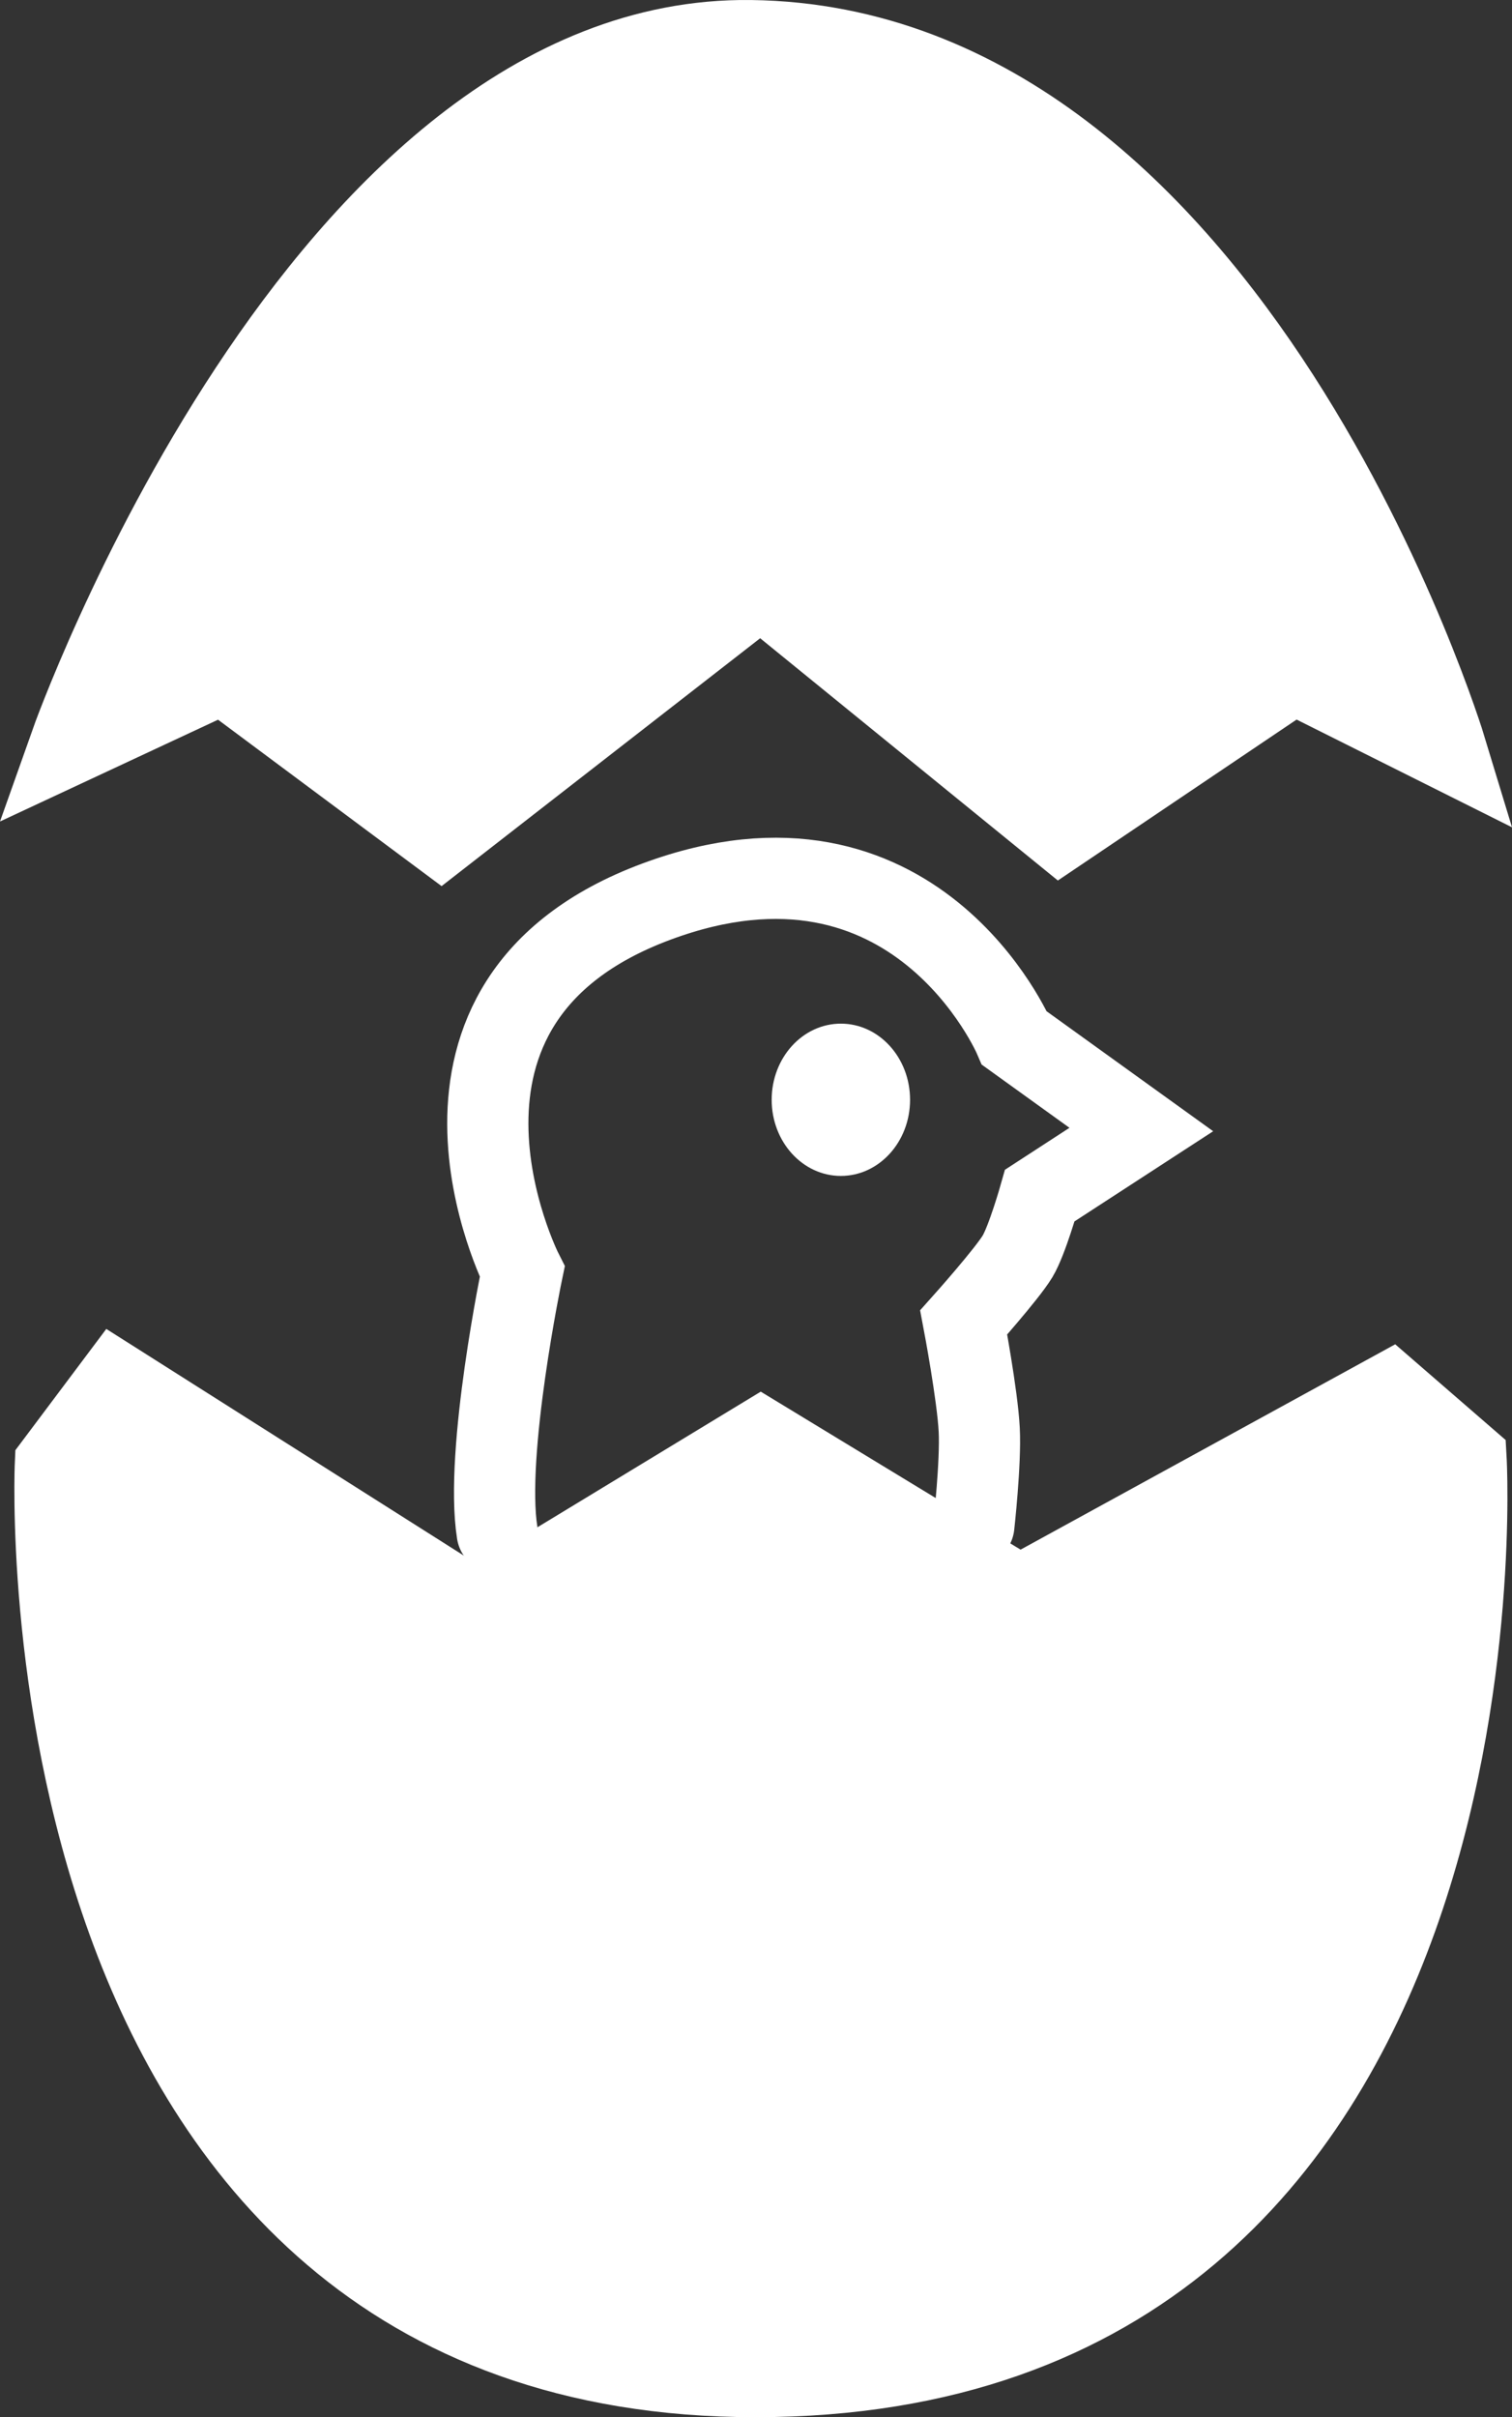 <svg xmlns="http://www.w3.org/2000/svg" version="1.1" width="148.98" height="238.09" viewBox="0 0 148.98 238.09">
  <rect x="0" y="0" width="148.98" height="238.09" fill="#333333" stroke="none"/>
  <g transform="translate(-164.794,-55.973)">
    <path d="M292.25,122.228l-23,15.5l-29.5,-24l-31.5,24.5l-21.5,-16l-15,7c0,0 24.712,-69.794 67.003,-69.253c47.536,0.608 68.497,69.753 68.497,69.753z" fill="#ffffff" stroke="#ffffff" stroke-width="8" stroke-linecap="round"/>
    <path d="M213.784,206.929c-1.25,-7.898 2.466,-25.7 2.466,-25.7c0,0 -13.454,-26.549 13.235,-36.454c25.487,-9.459 35.265,13.454 35.265,13.454l12.5,9l-10,6.5c0,0 -1.248,4.413 -2.191,5.985c-1.046,1.743 -5.309,6.515 -5.309,6.515c0,0 1.358,7.168 1.53,10.595c0.161,3.228 -0.53,9.405 -0.53,9.405" fill="none" stroke="#ffffff" stroke-width="8" stroke-linecap="round"/>
    <path d="M254.464,164.3c0,4.142 -3.053,7.5 -6.818,7.5c-3.766,0 -6.818,-3.358 -6.818,-7.5c0,-4.142 3.053,-7.5 6.818,-7.5c3.766,0 6.818,3.358 6.818,7.5z" fill="#ffffff" stroke-linecap="butt"/>
    <path d="M239.244,290.063c-72.996,0.001 -68.994,-89.835 -68.994,-89.835l6,-8l35.5,22.5l28,-17l25.5,15.5l36.5,-20l7.5,6.5c0,0 5.123,90.333 -70.006,90.335z" fill="#ffffff" stroke="#ffffff" stroke-width="8" stroke-linecap="round"/>
  </g>
</svg>
